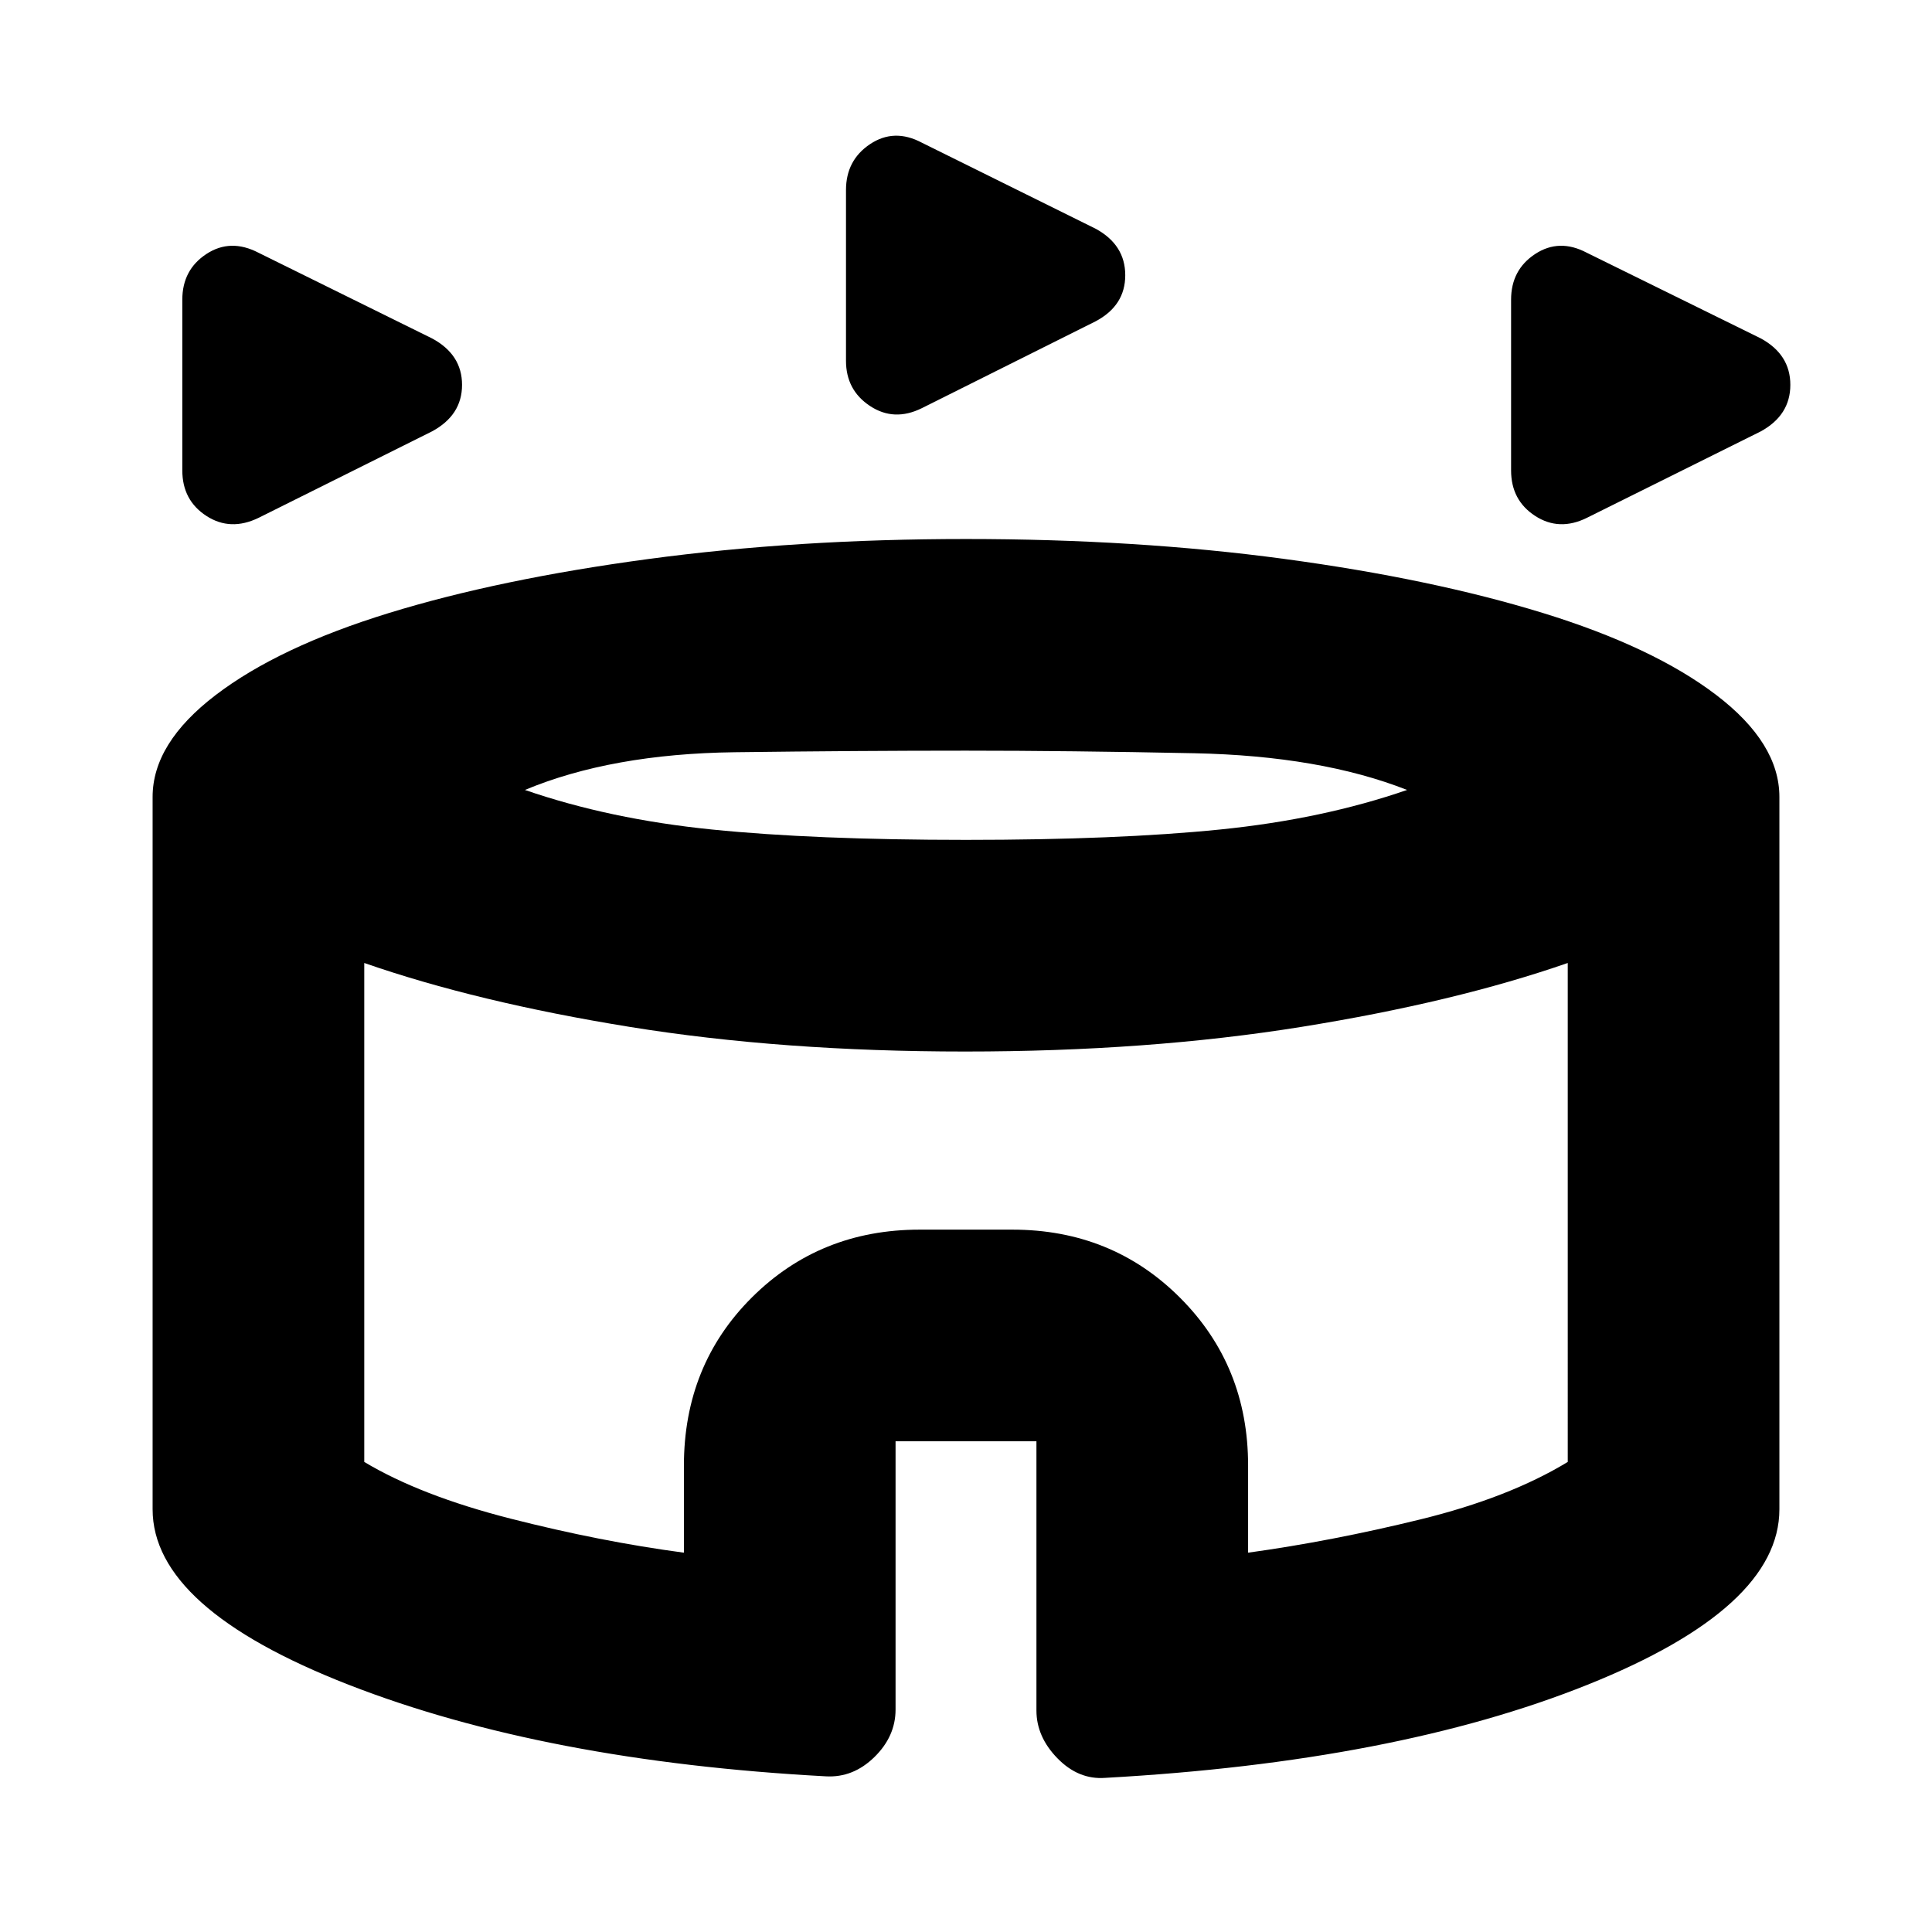<svg xmlns="http://www.w3.org/2000/svg" height="20" viewBox="0 -960 960 960" width="20"><path d="M90.59-726.27v-84.81q0-14.85 11.97-22.71 11.97-7.86 25.9-.62l86.21 42.56q14.92 8 14.92 23.08 0 15.07-14.92 23.12l-86.16 42.95q-14.01 6.81-25.97-.95-11.95-7.76-11.95-22.62Zm660.26 0v-84.81q0-14.85 11.97-22.71 11.98-7.86 25.66-.62l86.45 42.56q14.68 8 14.68 23.08 0 15.07-14.68 23.12l-86.4 42.95q-13.77 6.81-25.73-.95-11.95-7.76-11.95-22.62Zm-330.48-54.47v-84.82q0-14.85 11.97-22.83 11.98-7.98 25.66-.74l86.45 42.8q14.68 8 14.68 23.08 0 15.08-14.67 22.88l-86.41 43.19q-13.77 6.81-25.72-1.07-11.96-7.88-11.96-22.49Zm-9.98 703.39q-139.69-7.52-237.13-45.5-97.43-37.98-97.43-87.23V-564q0-26.71 31.33-50.63 31.34-23.91 86.04-40.75 54.69-16.84 128.77-26.82 74.07-9.97 158.03-9.97 84.72 0 158.04 9.88t128.39 26.81q55.07 16.94 86.41 40.85 31.33 23.92 31.33 50.63v353.94q0 48.99-95.41 87.23T549.19-76.59q-13.27 1-23.73-9.7T515-110.07v-133.76h-70v133.29q0 13.35-10.55 23.65-10.55 10.3-24.06 9.54ZM480-542.67q75.33 0 126.23-5.15 50.9-5.14 92.94-19.66-43.06-16.95-105.7-18.24Q530.83-587 480-587q-53.83 0-114.97.78-61.14.79-104.2 18.74 42.04 14.52 92.94 19.66 50.9 5.15 126.23 5.15ZM339.83-188.48v-43.19q0-50.03 33.82-83.68Q407.48-349 457-349h46q49.52 0 83.35 33.83 33.82 33.82 33.82 83.34v43.35q41.66-5.76 85.62-16.54 43.97-10.78 73.21-28.55V-481.5q-56 19.48-132.25 31.74-76.25 12.26-167.2 12.26-90.94 0-166.75-12.26Q237-462.02 181-481.5v247.93q28 16.77 72.71 28.17 44.7 11.4 86.12 16.92ZM480-331.37Z"/></svg>